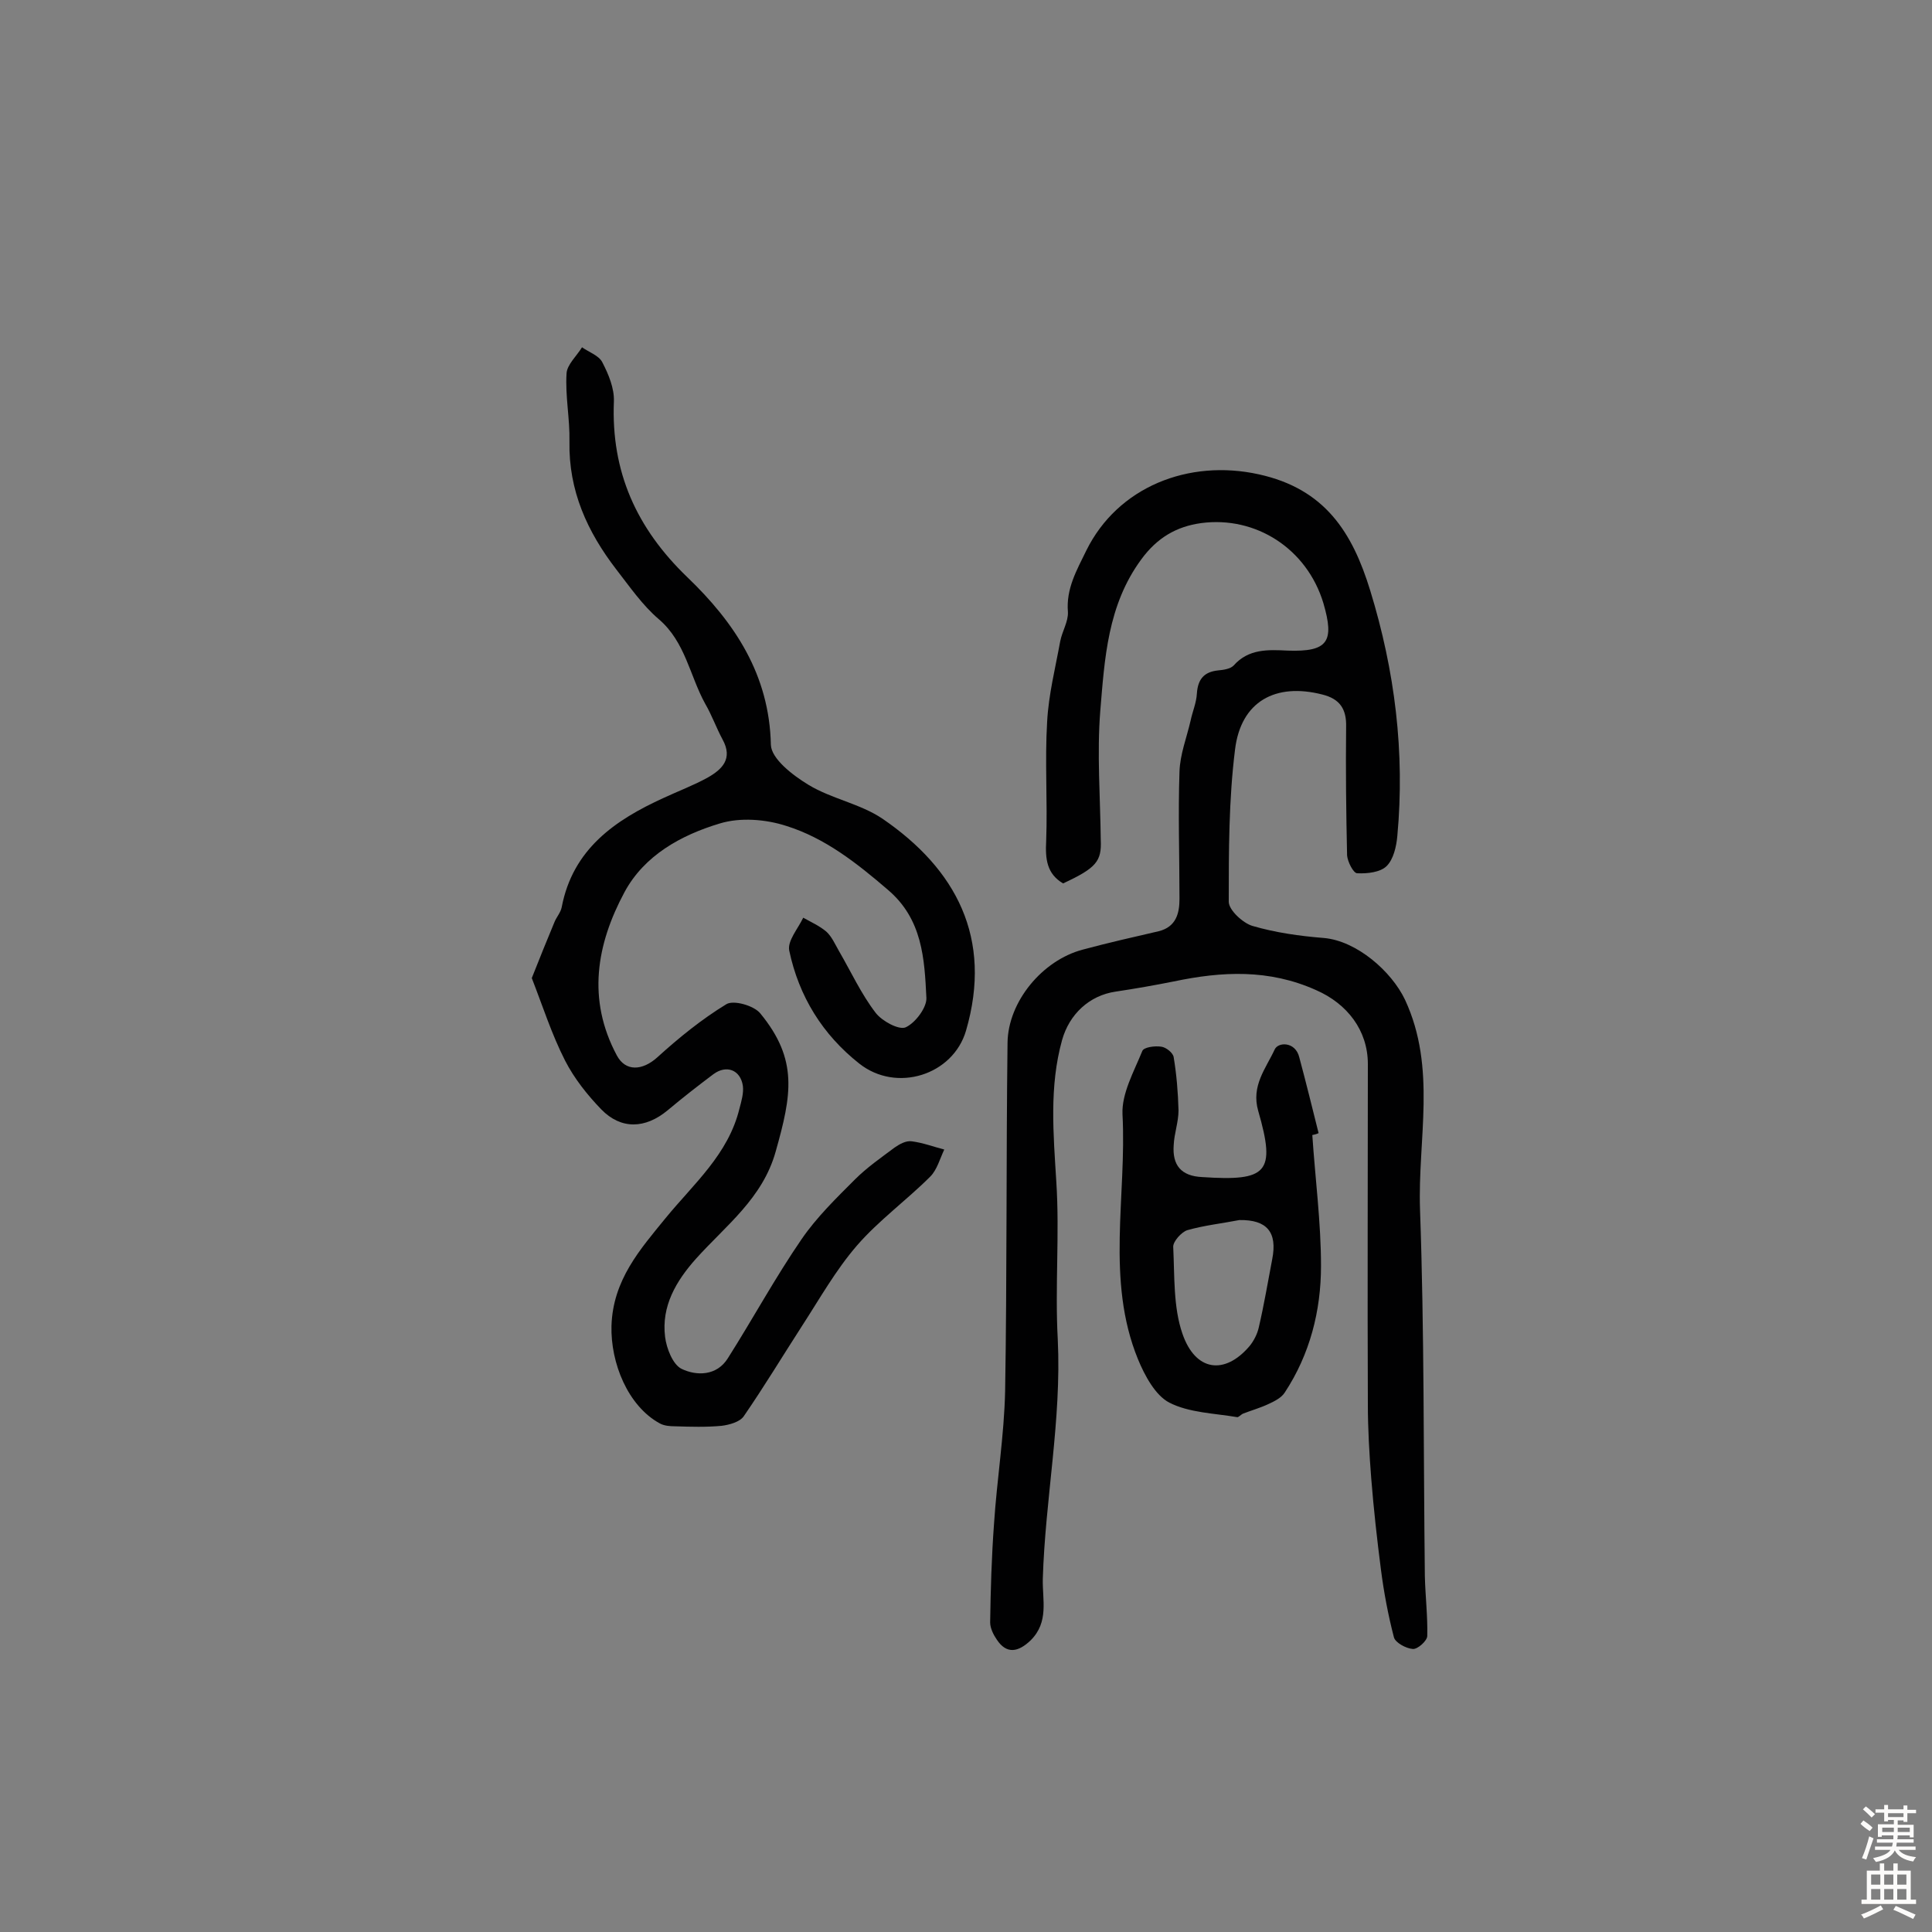 <svg enable-background="new 0 0 400 400" viewBox="0 0 400 400" xmlns="http://www.w3.org/2000/svg"><rect x="0" y="0" width="400" height="400" fill="#808080" stroke="none"/><g fill="#010102"><path d="m220.1 182.9c-3.4-2-3.7-5.1-3.5-8.8.3-8.2-.3-16.5.2-24.7.3-5.6 1.7-11.1 2.7-16.6.4-2.1 1.7-4.1 1.6-6.1-.4-4.8 1.8-8.6 3.8-12.7 6.5-13.2 21.2-19 35.7-15.8 13.7 3 19.4 12 23.1 24.1 5.1 16.6 7.2 33.5 5.6 50.8-.2 2.2-.8 4.8-2.2 6.2-1.3 1.3-4 1.6-6.1 1.5-.8 0-2-2.4-2.1-3.7-.2-8.9-.3-17.8-.2-26.6.1-3.7-1.3-5.8-4.9-6.7-9.7-2.5-16.9 1.4-18.1 11.4-1.3 10.4-1.3 21-1.3 31.5 0 1.7 2.9 4.4 4.9 5 4.8 1.4 9.8 2.1 14.8 2.5 6.8.6 14 6.9 16.8 12.8 6.6 14.2 2.6 28.9 3.1 43.4.9 25.3.7 50.6 1 75.9.1 4.2.6 8.3.5 12.4 0 1-2 2.8-3 2.7-1.4-.1-3.6-1.3-3.9-2.4-1.2-4.6-2.1-9.4-2.7-14.1-.8-6.2-1.5-12.5-2-18.8-.4-5.1-.7-10.3-.7-15.4-.1-23.5 0-47 0-70.4 0-7-4.3-12.5-10.7-15.3-9.8-4.4-19.5-3.9-29.5-1.8-4 .8-8 1.5-12 2.1-5.5.8-9.6 4.7-11.1 10-2.7 9.7-1.8 19.5-1.2 29.4.7 10.8-.3 21.8.3 32.6.8 16.7-2.6 33-3.1 49.6-.1 4.4 1.3 8.9-2.5 12.7-2.6 2.5-5 2.9-7-.1-.7-1-1.4-2.4-1.4-3.6.1-6.8.3-13.6.8-20.4.6-9.2 2.1-18.3 2.3-27.5.4-24 .2-48 .5-72.1.1-8.5 7.2-17.1 15.6-19.3 5.2-1.4 10.5-2.6 15.7-3.8 3.6-.9 4.3-3.7 4.3-6.7 0-8.8-.3-17.6 0-26.3.1-3.6 1.5-7.1 2.3-10.6.4-1.9 1.2-3.7 1.3-5.6.2-3 1.5-4.5 4.4-4.8 1.1-.1 2.5-.3 3.2-1 3.1-3.5 7.1-3.3 11.2-3.1 8.4.3 9.7-1.9 7.4-9.8-3.4-11.3-14-18.1-25.3-16.6-5.1.7-9.1 3-12.4 7.5-7 9.5-7.6 20.6-8.5 31.4-.7 8.8 0 17.8.1 26.7.2 4.4-.9 5.8-7.8 9z"/><path d="m110.1 202.5c1.7-4.3 3.2-8 4.7-11.6.4-1 1.3-2 1.5-3.1 2.3-12 11-18 21.1-22.6 3-1.4 6.2-2.6 9.1-4.2 3-1.7 5.3-3.9 3.1-7.9-1.3-2.4-2.2-5-3.6-7.4-3.2-5.8-4.1-12.8-9.6-17.5-3.4-2.9-6-6.7-8.8-10.3-6-7.8-9.9-16.3-9.7-26.5.1-4.7-.9-9.4-.6-14.1.1-1.8 2.1-3.6 3.2-5.4 1.4 1 3.5 1.7 4.2 3.1 1.3 2.5 2.5 5.4 2.4 8.1-.6 14.6 4.7 26.3 15.2 36.4 9.8 9.4 17 20.2 17.3 34.7.1 2.9 4.5 6.3 7.8 8.3 4.8 2.9 10.7 3.9 15.3 7 15.2 10.4 22.9 24.7 17.3 43.9-2.7 9.2-14.4 12.9-22.1 6.8-7.6-6-12.5-13.9-14.5-23.4-.4-2 1.8-4.5 2.9-6.8 1.6.9 3.4 1.7 4.8 2.9 1.1 1 1.8 2.6 2.6 4 2.5 4.3 4.6 8.9 7.6 12.8 1.3 1.7 4.8 3.6 6.2 3 2-.9 4.4-4.1 4.3-6.1-.4-8.1-.8-16.3-8-22.4-6.4-5.5-13-10.7-21-13.2-4.3-1.4-9.6-1.8-13.8-.5-8 2.4-15.6 6.6-19.7 14.2-5.8 10.8-7.8 22.2-1.6 33.8 1.8 3.4 5.3 3.2 8.4.4 4.4-4 9.2-7.9 14.3-11 1.5-.9 5.7.3 7 1.9 7.9 9.6 6.5 16.9 3.2 28.6-2.7 9.7-10.3 15.3-16.5 22.2-4.1 4.6-7.2 9.8-6.4 16.2.3 2.4 1.6 5.7 3.4 6.6 3.1 1.5 7.3 1.5 9.6-2.2 5.2-8.2 9.8-16.7 15.3-24.7 3.1-4.5 7.1-8.4 11-12.3 2.5-2.5 5.4-4.5 8.2-6.6 1-.7 2.4-1.5 3.6-1.3 2.3.3 4.4 1.1 6.7 1.7-.9 1.9-1.5 4.2-2.9 5.6-4.9 4.9-10.7 9.1-15.2 14.3-4.4 5.1-7.7 11-11.4 16.7-4 6.2-7.8 12.5-12 18.6-.8 1.2-3 1.8-4.6 2-3.2.3-6.4.2-9.6.1-1.1 0-2.3-.1-3.2-.6-6.6-3.6-10.2-12.5-10-20.2.3-9.5 5.9-15.8 11.2-22.3 5.8-7.1 13-13.2 15.3-22.7.4-1.5.9-3.2.7-4.7-.5-3.3-3.4-4.4-6.1-2.4-3.2 2.4-6.4 4.9-9.5 7.5-4.6 3.8-9.6 4-13.7-.2-2.9-3-5.6-6.4-7.5-10.1-2.8-5.5-4.6-11.2-6.9-17.1z"/><path d="m271.7 235c.6 9 1.8 18.1 1.8 27.1 0 9.3-2.3 18.3-7.5 26.2-.7 1.1-2.1 1.8-3.4 2.4-1.7.8-3.5 1.3-5.3 2-.4.2-.9.8-1.2.7-4.7-.8-9.9-.9-14-3-2.9-1.5-5.1-5.6-6.5-9-6.7-16.4-2.3-33.8-3.2-50.7-.2-4.3 2.4-8.9 4.1-13.1.3-.8 2.6-1.1 3.9-.9 1 .1 2.5 1.3 2.6 2.2.6 3.6.9 7.3 1 11 0 2.4-.9 4.8-1 7.2-.3 4.1 1.5 6.4 5.9 6.6 13.5.9 15.3-.9 11.6-13.7-1.5-5.2 1.6-8.8 3.4-12.7.7-1.6 4.3-1.7 5.1 1.6 1.4 5.2 2.7 10.5 4 15.7-.4.2-.8.3-1.3.4zm-15.1 17.6c-3.6.7-7.3 1.1-10.8 2.1-1.2.4-2.9 2.3-2.9 3.4.3 6.1 0 12.5 1.9 18 2.7 7.9 8.8 8.6 13.9 2.6.9-1.1 1.6-2.5 1.9-3.8 1.1-4.7 1.9-9.5 2.8-14.2 1.1-5.6-1.1-8.2-6.8-8.1z"/></g><path d="m385.2 377.6.6-.7c.6.4 1.3.9 1.9 1.5l-.6.7c-.8-.5-1.4-1-1.9-1.5zm.3 7.1c.6-1.4 1.1-2.9 1.5-4.5.3.1.6.3.9.4-.5 1.4-1 2.9-1.5 4.4zm.2-10.1.6-.6c.7.5 1.3 1.1 1.9 1.6l-.7.7c-.6-.6-1.2-1.2-1.8-1.7zm8.4-.8h.8v.9h1.8v.7h-1.8v1.8h-.8v-.3h-1.2v.9h3.3v2.6h-.8v-.4h-2.5c0 .3 0 .6-.1.8h3.4v.7h-3.5c0 .3-.1.6-.1.8h4v.7h-3.5c.7.9 1.9 1.3 3.6 1.5-.2.2-.4.5-.6.9-1.9-.3-3.2-1.1-3.8-2.3-.5 1.1-1.8 2-3.9 2.4-.2-.3-.4-.5-.6-.8 1.9-.4 3.1-.9 3.6-1.7h-3.2v-.7h3.5c.1-.2.1-.5.2-.8h-3.3v-.7h3.4c0-.2 0-.5 0-.8h-2.4v.3h-.8v-2.6h3.3v-.9h-1.2v.3h-.8v-1.8h-1.8v-.7h1.8v-.9h.8v.9h3.2zm-4.4 5.5h2.4c0-.3 0-.6 0-.9h-2.4zm1.2-3.1h3.2v-.8h-3.2zm4.4 2.2h-2.4v.9h2.5v-.9z" fill="#fcfbfa"/><path d="m389.2 385.8h.9v1.5h1.9v-1.5h.9v1.5h2.7v6h1.1v.9h-11.3v-.9h1.1v-6h2.7zm.2 8.7.5.8c-1.2.6-2.5 1.3-4 1.9-.2-.3-.3-.6-.6-.8 1.6-.6 3-1.3 4.1-1.9zm-2-4.3h1.9v-2.1h-1.9zm0 3.1h1.9v-2.2h-1.9zm2.7-3.1h1.9v-2.1h-1.9zm0 3.1h1.9v-2.2h-1.9zm2.4 1.3c1.4.6 2.7 1.2 4.1 1.8l-.5.9c-1.5-.7-2.8-1.4-4.1-1.9zm2.2-6.5h-1.9v2.1h1.9zm-1.9 5.2h1.9v-2.2h-1.9z" fill="#fcfbfa"/></svg>